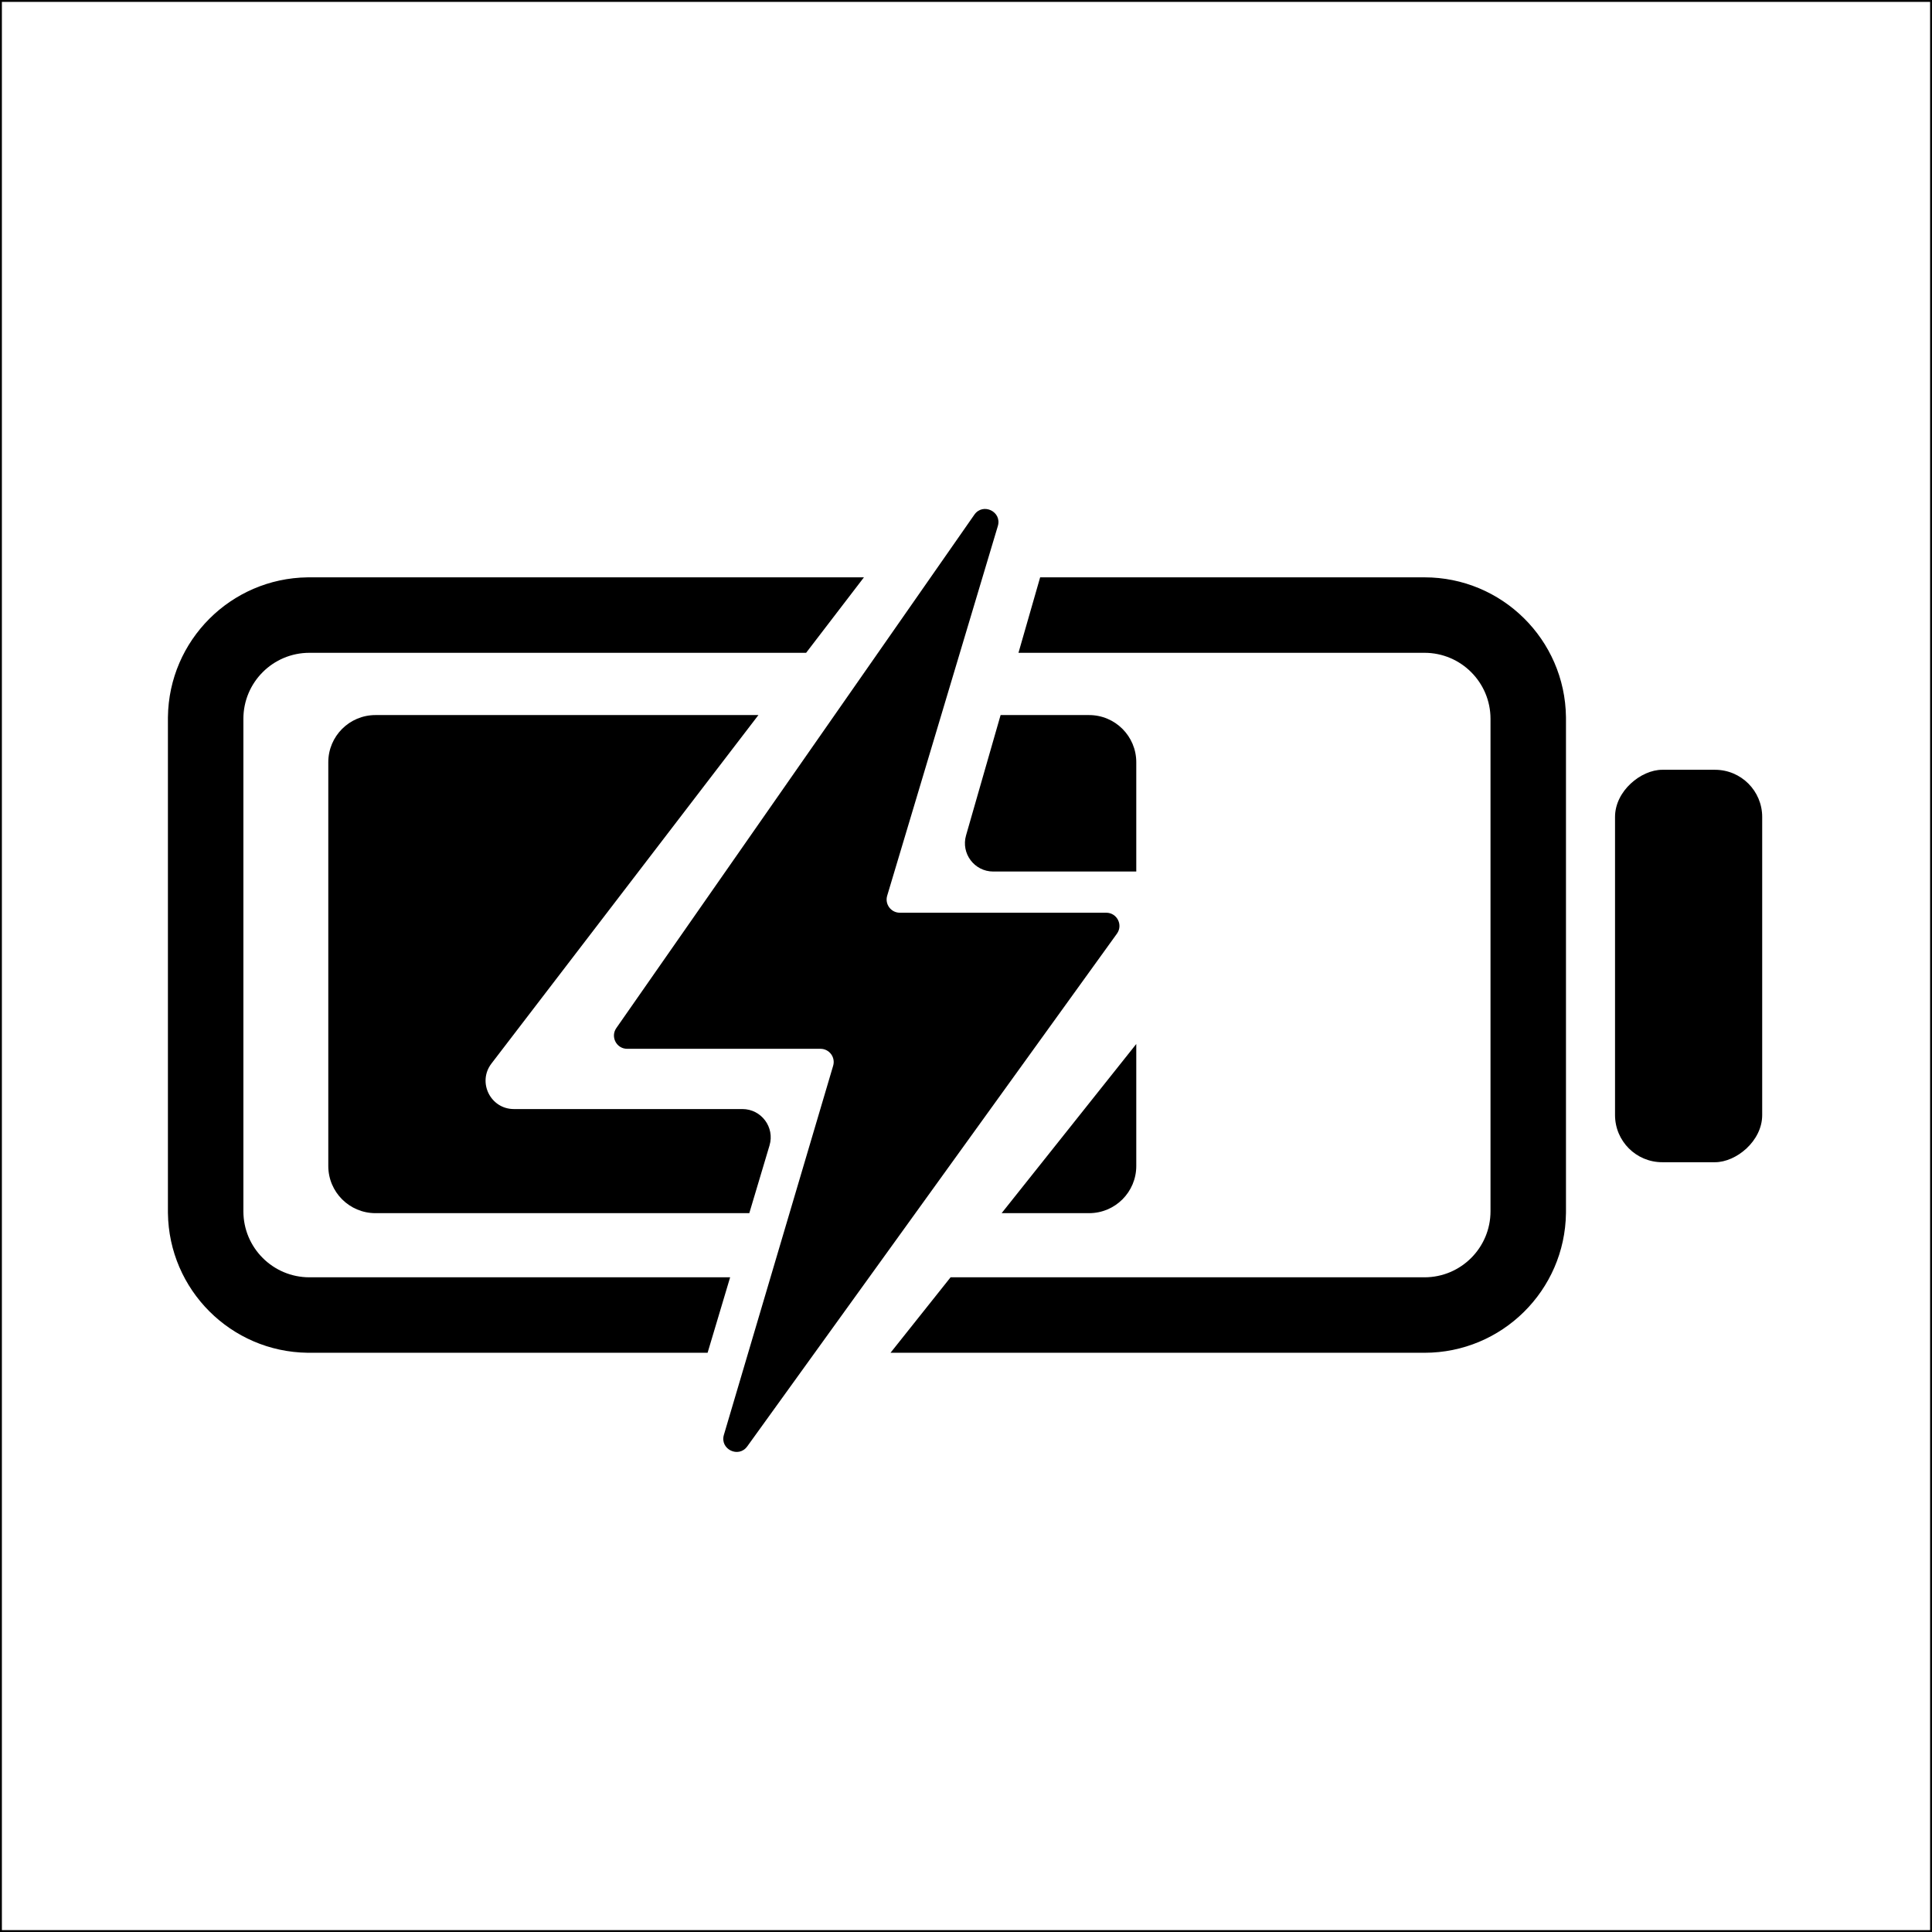 <svg width="1024" height="1024" viewBox="0 0 1024 1024" fill="none" xmlns="http://www.w3.org/2000/svg">
<rect x="0.5" y="0.5" width="1023" height="1023" stroke="{{CURRENT_COLOR}}"/>
<rect x="934" y="408" width="208" height="78" rx="25" transform="rotate(90 934 408)" fill="{{CURRENT_COLOR}}"/>
<path d="M528.879 278.802C531.16 271.181 520.982 266.266 516.431 272.791L326.674 544.885C323.438 549.526 326.758 555.889 332.416 555.889H434.873C439.552 555.889 442.913 560.39 441.586 564.876L383.671 760.532C381.435 768.088 391.453 773.004 396.061 766.612L592.001 494.856C595.339 490.226 592.031 483.762 586.323 483.762H554.237H476.931C472.244 483.762 468.881 479.245 470.225 474.754L528.879 278.802Z" fill="{{CURRENT_COLOR}}"/>
<path d="M260.48 563.701C252.92 573.57 259.956 587.823 272.388 587.823H393.49C403.531 587.823 410.736 597.496 407.862 607.116L397.144 643H199C185.193 643 174 631.807 174 618V404C174 390.193 185.193 379 199 379H401.979L260.48 563.701ZM602.25 618C602.25 631.807 591.057 643 577.25 643H530.887L602.25 553.335V618ZM577.25 379C591.057 379 602.25 390.193 602.25 404V461.93H526.438C516.464 461.93 509.267 452.376 512.02 442.789L530.337 379H577.25Z" fill="{{CURRENT_COLOR}}"/>
<path d="M129 642C129 661.33 144.67 677 164 677H386.987L375.039 717H164L163.03 716.994C122.379 716.479 89.521 683.621 89.006 642.97L89 642V381L89.006 380.03C89.521 339.379 122.379 306.521 163.03 306.006L164 306H457.904L427.261 346H164C144.67 346 129 361.67 129 381V642ZM755 306C796.098 306 829.475 339.056 829.994 380.03L830 381V642L829.994 642.97C829.475 683.944 796.098 717 755 717H471.99L503.826 677H755C774.33 677 790 661.33 790 642V381C790 361.67 774.33 346 755 346H539.813L551.3 306H755Z" fill="{{CURRENT_COLOR}}"/>
</svg>
